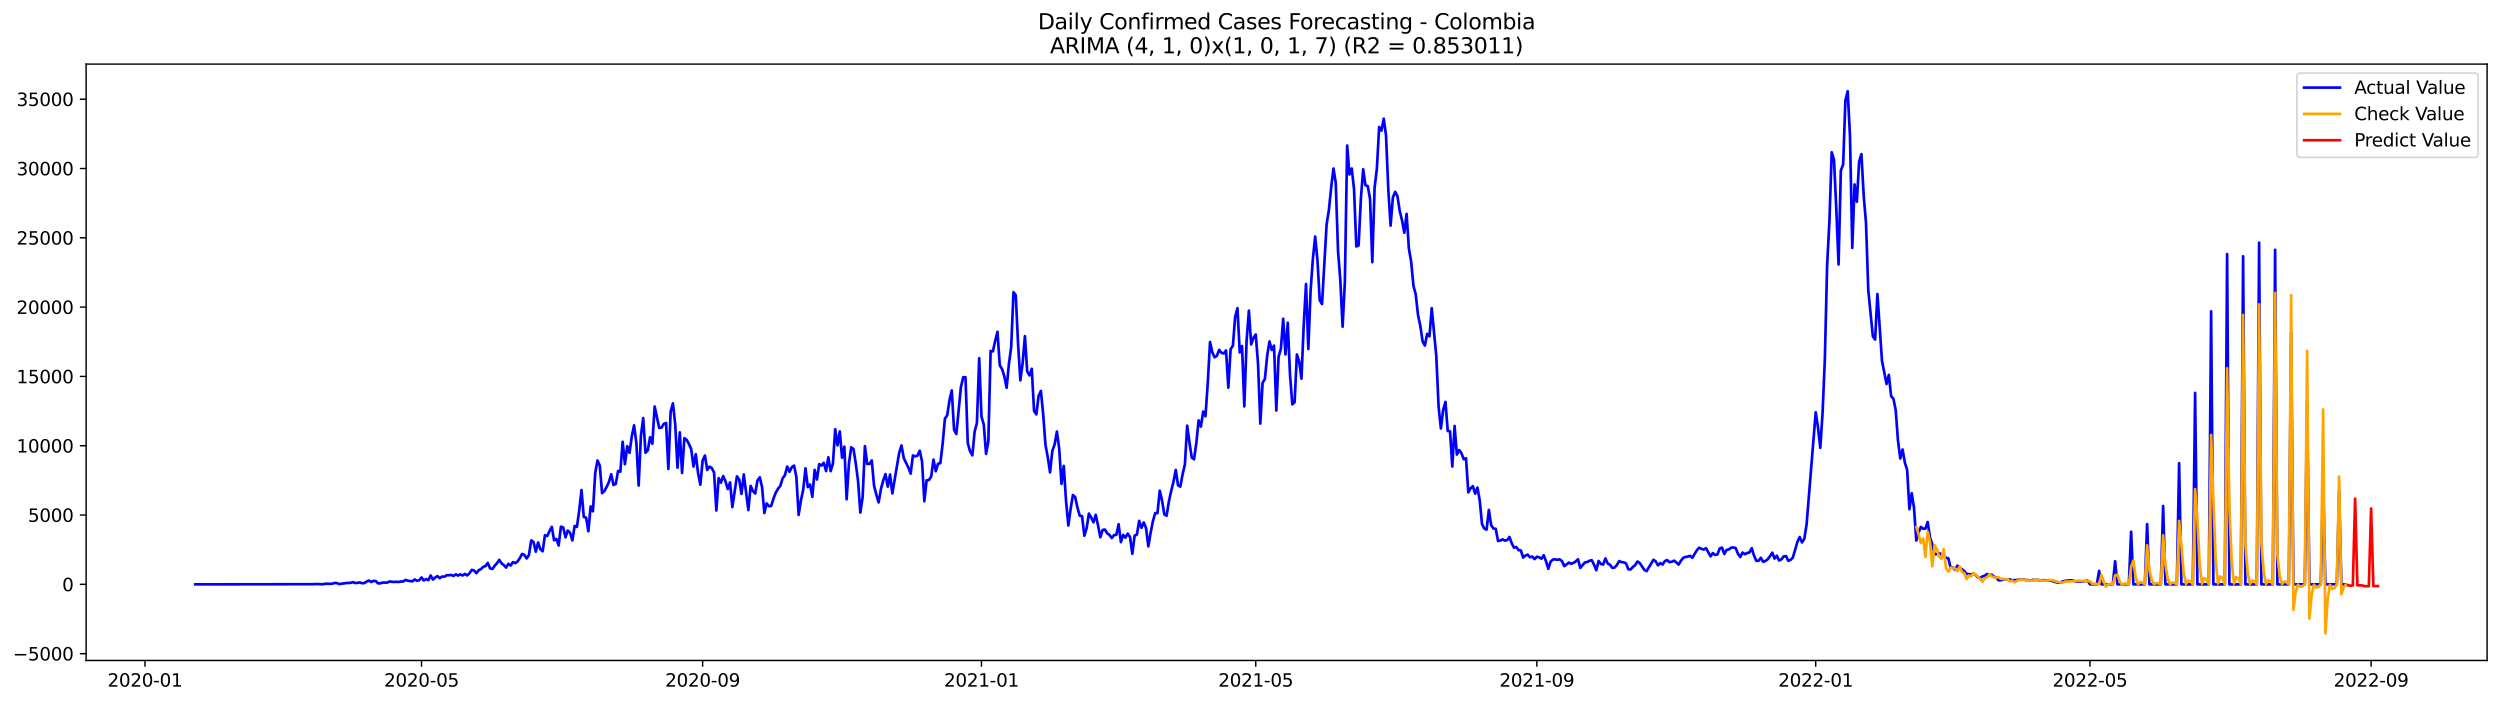 <?xml version="1.0" encoding="utf-8" standalone="no"?>
<!DOCTYPE svg PUBLIC "-//W3C//DTD SVG 1.1//EN"
  "http://www.w3.org/Graphics/SVG/1.1/DTD/svg11.dtd">
<svg xmlns:xlink="http://www.w3.org/1999/xlink" width="1394.43pt" height="392.274pt" viewBox="0 0 1394.43 392.274" xmlns="http://www.w3.org/2000/svg" version="1.1">
 <defs>
  <style type="text/css">*{stroke-linejoin: round; stroke-linecap: butt}</style>
 </defs>
 <g id="figure_1">
  <g id="patch_1">
   <path d="M 0 392.274 
L 1394.43 392.274 
L 1394.43 0 
L 0 0 
z
" style="fill: #ffffff"/>
  </g>
  <g id="axes_1">
   <g id="patch_2">
    <path d="M 48.03 368.396 
L 1387.23 368.396 
L 1387.23 35.755 
L 48.03 35.755 
z
" style="fill: #ffffff"/>
   </g>
   <g id="matplotlib.axis_1">
    <g id="xtick_1">
     <g id="line2d_1">
      <defs>
       <path id="mbd529cea12" d="M 0 0 
L 0 3.5 
" style="stroke: #000000; stroke-width: 0.8"/>
      </defs>
      <g>
       <use xlink:href="#mbd529cea12" x="80.856" y="368.396" style="stroke: #000000; stroke-width: 0.8"/>
      </g>
     </g>
     <g id="text_1">
      <!-- 2020-01 -->
      <g transform="translate(59.965 382.994)scale(0.1 -0.1)">
       <defs>
        <path id="DejaVuSans-32" d="M 1228 531 
L 3431 531 
L 3431 0 
L 469 0 
L 469 531 
Q 828 903 1448 1529 
Q 2069 2156 2228 2338 
Q 2531 2678 2651 2914 
Q 2772 3150 2772 3378 
Q 2772 3750 2511 3984 
Q 2250 4219 1831 4219 
Q 1534 4219 1204 4116 
Q 875 4013 500 3803 
L 500 4441 
Q 881 4594 1212 4672 
Q 1544 4750 1819 4750 
Q 2544 4750 2975 4387 
Q 3406 4025 3406 3419 
Q 3406 3131 3298 2873 
Q 3191 2616 2906 2266 
Q 2828 2175 2409 1742 
Q 1991 1309 1228 531 
z
" transform="scale(0.016)"/>
        <path id="DejaVuSans-30" d="M 2034 4250 
Q 1547 4250 1301 3770 
Q 1056 3291 1056 2328 
Q 1056 1369 1301 889 
Q 1547 409 2034 409 
Q 2525 409 2770 889 
Q 3016 1369 3016 2328 
Q 3016 3291 2770 3770 
Q 2525 4250 2034 4250 
z
M 2034 4750 
Q 2819 4750 3233 4129 
Q 3647 3509 3647 2328 
Q 3647 1150 3233 529 
Q 2819 -91 2034 -91 
Q 1250 -91 836 529 
Q 422 1150 422 2328 
Q 422 3509 836 4129 
Q 1250 4750 2034 4750 
z
" transform="scale(0.016)"/>
        <path id="DejaVuSans-2d" d="M 313 2009 
L 1997 2009 
L 1997 1497 
L 313 1497 
L 313 2009 
z
" transform="scale(0.016)"/>
        <path id="DejaVuSans-31" d="M 794 531 
L 1825 531 
L 1825 4091 
L 703 3866 
L 703 4441 
L 1819 4666 
L 2450 4666 
L 2450 531 
L 3481 531 
L 3481 0 
L 794 0 
L 794 531 
z
" transform="scale(0.016)"/>
       </defs>
       <use xlink:href="#DejaVuSans-32"/>
       <use xlink:href="#DejaVuSans-30" x="63.623"/>
       <use xlink:href="#DejaVuSans-32" x="127.246"/>
       <use xlink:href="#DejaVuSans-30" x="190.869"/>
       <use xlink:href="#DejaVuSans-2d" x="254.492"/>
       <use xlink:href="#DejaVuSans-30" x="290.576"/>
       <use xlink:href="#DejaVuSans-31" x="354.199"/>
      </g>
     </g>
    </g>
    <g id="xtick_2">
     <g id="line2d_2">
      <g>
       <use xlink:href="#mbd529cea12" x="235.11" y="368.396" style="stroke: #000000; stroke-width: 0.8"/>
      </g>
     </g>
     <g id="text_2">
      <!-- 2020-05 -->
      <g transform="translate(214.218 382.994)scale(0.1 -0.1)">
       <defs>
        <path id="DejaVuSans-35" d="M 691 4666 
L 3169 4666 
L 3169 4134 
L 1269 4134 
L 1269 2991 
Q 1406 3038 1543 3061 
Q 1681 3084 1819 3084 
Q 2600 3084 3056 2656 
Q 3513 2228 3513 1497 
Q 3513 744 3044 326 
Q 2575 -91 1722 -91 
Q 1428 -91 1123 -41 
Q 819 9 494 109 
L 494 744 
Q 775 591 1075 516 
Q 1375 441 1709 441 
Q 2250 441 2565 725 
Q 2881 1009 2881 1497 
Q 2881 1984 2565 2268 
Q 2250 2553 1709 2553 
Q 1456 2553 1204 2497 
Q 953 2441 691 2322 
L 691 4666 
z
" transform="scale(0.016)"/>
       </defs>
       <use xlink:href="#DejaVuSans-32"/>
       <use xlink:href="#DejaVuSans-30" x="63.623"/>
       <use xlink:href="#DejaVuSans-32" x="127.246"/>
       <use xlink:href="#DejaVuSans-30" x="190.869"/>
       <use xlink:href="#DejaVuSans-2d" x="254.492"/>
       <use xlink:href="#DejaVuSans-30" x="290.576"/>
       <use xlink:href="#DejaVuSans-35" x="354.199"/>
      </g>
     </g>
    </g>
    <g id="xtick_3">
     <g id="line2d_3">
      <g>
       <use xlink:href="#mbd529cea12" x="391.913" y="368.396" style="stroke: #000000; stroke-width: 0.8"/>
      </g>
     </g>
     <g id="text_3">
      <!-- 2020-09 -->
      <g transform="translate(371.021 382.994)scale(0.1 -0.1)">
       <defs>
        <path id="DejaVuSans-39" d="M 703 97 
L 703 672 
Q 941 559 1184 500 
Q 1428 441 1663 441 
Q 2288 441 2617 861 
Q 2947 1281 2994 2138 
Q 2813 1869 2534 1725 
Q 2256 1581 1919 1581 
Q 1219 1581 811 2004 
Q 403 2428 403 3163 
Q 403 3881 828 4315 
Q 1253 4750 1959 4750 
Q 2769 4750 3195 4129 
Q 3622 3509 3622 2328 
Q 3622 1225 3098 567 
Q 2575 -91 1691 -91 
Q 1453 -91 1209 -44 
Q 966 3 703 97 
z
M 1959 2075 
Q 2384 2075 2632 2365 
Q 2881 2656 2881 3163 
Q 2881 3666 2632 3958 
Q 2384 4250 1959 4250 
Q 1534 4250 1286 3958 
Q 1038 3666 1038 3163 
Q 1038 2656 1286 2365 
Q 1534 2075 1959 2075 
z
" transform="scale(0.016)"/>
       </defs>
       <use xlink:href="#DejaVuSans-32"/>
       <use xlink:href="#DejaVuSans-30" x="63.623"/>
       <use xlink:href="#DejaVuSans-32" x="127.246"/>
       <use xlink:href="#DejaVuSans-30" x="190.869"/>
       <use xlink:href="#DejaVuSans-2d" x="254.492"/>
       <use xlink:href="#DejaVuSans-30" x="290.576"/>
       <use xlink:href="#DejaVuSans-39" x="354.199"/>
      </g>
     </g>
    </g>
    <g id="xtick_4">
     <g id="line2d_4">
      <g>
       <use xlink:href="#mbd529cea12" x="547.441" y="368.396" style="stroke: #000000; stroke-width: 0.8"/>
      </g>
     </g>
     <g id="text_4">
      <!-- 2021-01 -->
      <g transform="translate(526.55 382.994)scale(0.1 -0.1)">
       <use xlink:href="#DejaVuSans-32"/>
       <use xlink:href="#DejaVuSans-30" x="63.623"/>
       <use xlink:href="#DejaVuSans-32" x="127.246"/>
       <use xlink:href="#DejaVuSans-31" x="190.869"/>
       <use xlink:href="#DejaVuSans-2d" x="254.492"/>
       <use xlink:href="#DejaVuSans-30" x="290.576"/>
       <use xlink:href="#DejaVuSans-31" x="354.199"/>
      </g>
     </g>
    </g>
    <g id="xtick_5">
     <g id="line2d_5">
      <g>
       <use xlink:href="#mbd529cea12" x="700.42" y="368.396" style="stroke: #000000; stroke-width: 0.8"/>
      </g>
     </g>
     <g id="text_5">
      <!-- 2021-05 -->
      <g transform="translate(679.528 382.994)scale(0.1 -0.1)">
       <use xlink:href="#DejaVuSans-32"/>
       <use xlink:href="#DejaVuSans-30" x="63.623"/>
       <use xlink:href="#DejaVuSans-32" x="127.246"/>
       <use xlink:href="#DejaVuSans-31" x="190.869"/>
       <use xlink:href="#DejaVuSans-2d" x="254.492"/>
       <use xlink:href="#DejaVuSans-30" x="290.576"/>
       <use xlink:href="#DejaVuSans-35" x="354.199"/>
      </g>
     </g>
    </g>
    <g id="xtick_6">
     <g id="line2d_6">
      <g>
       <use xlink:href="#mbd529cea12" x="857.223" y="368.396" style="stroke: #000000; stroke-width: 0.8"/>
      </g>
     </g>
     <g id="text_6">
      <!-- 2021-09 -->
      <g transform="translate(836.331 382.994)scale(0.1 -0.1)">
       <use xlink:href="#DejaVuSans-32"/>
       <use xlink:href="#DejaVuSans-30" x="63.623"/>
       <use xlink:href="#DejaVuSans-32" x="127.246"/>
       <use xlink:href="#DejaVuSans-31" x="190.869"/>
       <use xlink:href="#DejaVuSans-2d" x="254.492"/>
       <use xlink:href="#DejaVuSans-30" x="290.576"/>
       <use xlink:href="#DejaVuSans-39" x="354.199"/>
      </g>
     </g>
    </g>
    <g id="xtick_7">
     <g id="line2d_7">
      <g>
       <use xlink:href="#mbd529cea12" x="1012.751" y="368.396" style="stroke: #000000; stroke-width: 0.8"/>
      </g>
     </g>
     <g id="text_7">
      <!-- 2022-01 -->
      <g transform="translate(991.859 382.994)scale(0.1 -0.1)">
       <use xlink:href="#DejaVuSans-32"/>
       <use xlink:href="#DejaVuSans-30" x="63.623"/>
       <use xlink:href="#DejaVuSans-32" x="127.246"/>
       <use xlink:href="#DejaVuSans-32" x="190.869"/>
       <use xlink:href="#DejaVuSans-2d" x="254.492"/>
       <use xlink:href="#DejaVuSans-30" x="290.576"/>
       <use xlink:href="#DejaVuSans-31" x="354.199"/>
      </g>
     </g>
    </g>
    <g id="xtick_8">
     <g id="line2d_8">
      <g>
       <use xlink:href="#mbd529cea12" x="1165.729" y="368.396" style="stroke: #000000; stroke-width: 0.8"/>
      </g>
     </g>
     <g id="text_8">
      <!-- 2022-05 -->
      <g transform="translate(1144.838 382.994)scale(0.1 -0.1)">
       <use xlink:href="#DejaVuSans-32"/>
       <use xlink:href="#DejaVuSans-30" x="63.623"/>
       <use xlink:href="#DejaVuSans-32" x="127.246"/>
       <use xlink:href="#DejaVuSans-32" x="190.869"/>
       <use xlink:href="#DejaVuSans-2d" x="254.492"/>
       <use xlink:href="#DejaVuSans-30" x="290.576"/>
       <use xlink:href="#DejaVuSans-35" x="354.199"/>
      </g>
     </g>
    </g>
    <g id="xtick_9">
     <g id="line2d_9">
      <g>
       <use xlink:href="#mbd529cea12" x="1322.532" y="368.396" style="stroke: #000000; stroke-width: 0.8"/>
      </g>
     </g>
     <g id="text_9">
      <!-- 2022-09 -->
      <g transform="translate(1301.641 382.994)scale(0.1 -0.1)">
       <use xlink:href="#DejaVuSans-32"/>
       <use xlink:href="#DejaVuSans-30" x="63.623"/>
       <use xlink:href="#DejaVuSans-32" x="127.246"/>
       <use xlink:href="#DejaVuSans-32" x="190.869"/>
       <use xlink:href="#DejaVuSans-2d" x="254.492"/>
       <use xlink:href="#DejaVuSans-30" x="290.576"/>
       <use xlink:href="#DejaVuSans-39" x="354.199"/>
      </g>
     </g>
    </g>
   </g>
   <g id="matplotlib.axis_2">
    <g id="ytick_1">
     <g id="line2d_10">
      <defs>
       <path id="mf940439aab" d="M 0 0 
L -3.5 0 
" style="stroke: #000000; stroke-width: 0.8"/>
      </defs>
      <g>
       <use xlink:href="#mf940439aab" x="48.03" y="364.595" style="stroke: #000000; stroke-width: 0.8"/>
      </g>
     </g>
     <g id="text_10">
      <!-- −5000 -->
      <g transform="translate(7.2 368.394)scale(0.1 -0.1)">
       <defs>
        <path id="DejaVuSans-2212" d="M 678 2272 
L 4684 2272 
L 4684 1741 
L 678 1741 
L 678 2272 
z
" transform="scale(0.016)"/>
       </defs>
       <use xlink:href="#DejaVuSans-2212"/>
       <use xlink:href="#DejaVuSans-35" x="83.789"/>
       <use xlink:href="#DejaVuSans-30" x="147.412"/>
       <use xlink:href="#DejaVuSans-30" x="211.035"/>
       <use xlink:href="#DejaVuSans-30" x="274.658"/>
      </g>
     </g>
    </g>
    <g id="ytick_2">
     <g id="line2d_11">
      <g>
       <use xlink:href="#mf940439aab" x="48.03" y="325.935" style="stroke: #000000; stroke-width: 0.8"/>
      </g>
     </g>
     <g id="text_11">
      <!-- 0 -->
      <g transform="translate(34.667 329.735)scale(0.1 -0.1)">
       <use xlink:href="#DejaVuSans-30"/>
      </g>
     </g>
    </g>
    <g id="ytick_3">
     <g id="line2d_12">
      <g>
       <use xlink:href="#mf940439aab" x="48.03" y="287.276" style="stroke: #000000; stroke-width: 0.8"/>
      </g>
     </g>
     <g id="text_12">
      <!-- 5000 -->
      <g transform="translate(15.58 291.075)scale(0.1 -0.1)">
       <use xlink:href="#DejaVuSans-35"/>
       <use xlink:href="#DejaVuSans-30" x="63.623"/>
       <use xlink:href="#DejaVuSans-30" x="127.246"/>
       <use xlink:href="#DejaVuSans-30" x="190.869"/>
      </g>
     </g>
    </g>
    <g id="ytick_4">
     <g id="line2d_13">
      <g>
       <use xlink:href="#mf940439aab" x="48.03" y="248.617" style="stroke: #000000; stroke-width: 0.8"/>
      </g>
     </g>
     <g id="text_13">
      <!-- 10000 -->
      <g transform="translate(9.217 252.416)scale(0.1 -0.1)">
       <use xlink:href="#DejaVuSans-31"/>
       <use xlink:href="#DejaVuSans-30" x="63.623"/>
       <use xlink:href="#DejaVuSans-30" x="127.246"/>
       <use xlink:href="#DejaVuSans-30" x="190.869"/>
       <use xlink:href="#DejaVuSans-30" x="254.492"/>
      </g>
     </g>
    </g>
    <g id="ytick_5">
     <g id="line2d_14">
      <g>
       <use xlink:href="#mf940439aab" x="48.03" y="209.958" style="stroke: #000000; stroke-width: 0.8"/>
      </g>
     </g>
     <g id="text_14">
      <!-- 15000 -->
      <g transform="translate(9.217 213.757)scale(0.1 -0.1)">
       <use xlink:href="#DejaVuSans-31"/>
       <use xlink:href="#DejaVuSans-35" x="63.623"/>
       <use xlink:href="#DejaVuSans-30" x="127.246"/>
       <use xlink:href="#DejaVuSans-30" x="190.869"/>
       <use xlink:href="#DejaVuSans-30" x="254.492"/>
      </g>
     </g>
    </g>
    <g id="ytick_6">
     <g id="line2d_15">
      <g>
       <use xlink:href="#mf940439aab" x="48.03" y="171.299" style="stroke: #000000; stroke-width: 0.8"/>
      </g>
     </g>
     <g id="text_15">
      <!-- 20000 -->
      <g transform="translate(9.217 175.098)scale(0.1 -0.1)">
       <use xlink:href="#DejaVuSans-32"/>
       <use xlink:href="#DejaVuSans-30" x="63.623"/>
       <use xlink:href="#DejaVuSans-30" x="127.246"/>
       <use xlink:href="#DejaVuSans-30" x="190.869"/>
       <use xlink:href="#DejaVuSans-30" x="254.492"/>
      </g>
     </g>
    </g>
    <g id="ytick_7">
     <g id="line2d_16">
      <g>
       <use xlink:href="#mf940439aab" x="48.03" y="132.64" style="stroke: #000000; stroke-width: 0.8"/>
      </g>
     </g>
     <g id="text_16">
      <!-- 25000 -->
      <g transform="translate(9.217 136.439)scale(0.1 -0.1)">
       <use xlink:href="#DejaVuSans-32"/>
       <use xlink:href="#DejaVuSans-35" x="63.623"/>
       <use xlink:href="#DejaVuSans-30" x="127.246"/>
       <use xlink:href="#DejaVuSans-30" x="190.869"/>
       <use xlink:href="#DejaVuSans-30" x="254.492"/>
      </g>
     </g>
    </g>
    <g id="ytick_8">
     <g id="line2d_17">
      <g>
       <use xlink:href="#mf940439aab" x="48.03" y="93.98" style="stroke: #000000; stroke-width: 0.8"/>
      </g>
     </g>
     <g id="text_17">
      <!-- 30000 -->
      <g transform="translate(9.217 97.78)scale(0.1 -0.1)">
       <defs>
        <path id="DejaVuSans-33" d="M 2597 2516 
Q 3050 2419 3304 2112 
Q 3559 1806 3559 1356 
Q 3559 666 3084 287 
Q 2609 -91 1734 -91 
Q 1441 -91 1130 -33 
Q 819 25 488 141 
L 488 750 
Q 750 597 1062 519 
Q 1375 441 1716 441 
Q 2309 441 2620 675 
Q 2931 909 2931 1356 
Q 2931 1769 2642 2001 
Q 2353 2234 1838 2234 
L 1294 2234 
L 1294 2753 
L 1863 2753 
Q 2328 2753 2575 2939 
Q 2822 3125 2822 3475 
Q 2822 3834 2567 4026 
Q 2313 4219 1838 4219 
Q 1578 4219 1281 4162 
Q 984 4106 628 3988 
L 628 4550 
Q 988 4650 1302 4700 
Q 1616 4750 1894 4750 
Q 2613 4750 3031 4423 
Q 3450 4097 3450 3541 
Q 3450 3153 3228 2886 
Q 3006 2619 2597 2516 
z
" transform="scale(0.016)"/>
       </defs>
       <use xlink:href="#DejaVuSans-33"/>
       <use xlink:href="#DejaVuSans-30" x="63.623"/>
       <use xlink:href="#DejaVuSans-30" x="127.246"/>
       <use xlink:href="#DejaVuSans-30" x="190.869"/>
       <use xlink:href="#DejaVuSans-30" x="254.492"/>
      </g>
     </g>
    </g>
    <g id="ytick_9">
     <g id="line2d_18">
      <g>
       <use xlink:href="#mf940439aab" x="48.03" y="55.321" style="stroke: #000000; stroke-width: 0.8"/>
      </g>
     </g>
     <g id="text_18">
      <!-- 35000 -->
      <g transform="translate(9.217 59.121)scale(0.1 -0.1)">
       <use xlink:href="#DejaVuSans-33"/>
       <use xlink:href="#DejaVuSans-35" x="63.623"/>
       <use xlink:href="#DejaVuSans-30" x="127.246"/>
       <use xlink:href="#DejaVuSans-30" x="190.869"/>
       <use xlink:href="#DejaVuSans-30" x="254.492"/>
      </g>
     </g>
    </g>
   </g>
   <g id="line2d_19">
    <path d="M 108.902 325.935 
L 175.193 325.843 
L 176.468 325.758 
L 180.292 325.889 
L 181.567 325.549 
L 184.117 325.665 
L 185.392 325.58 
L 186.667 325.155 
L 187.941 325.224 
L 189.216 325.773 
L 193.041 325.209 
L 195.59 325.1 
L 196.865 324.706 
L 198.14 325.193 
L 199.415 325.116 
L 200.69 324.861 
L 201.964 325.325 
L 203.239 325.209 
L 204.514 324.381 
L 205.789 323.817 
L 207.064 324.629 
L 208.338 324.002 
L 209.613 324.111 
L 210.888 325.417 
L 212.163 325.348 
L 213.438 324.953 
L 215.987 324.946 
L 217.262 324.343 
L 219.812 324.613 
L 221.087 324.505 
L 222.362 324.606 
L 223.636 324.335 
L 224.911 324.35 
L 226.186 323.461 
L 227.461 323.917 
L 230.01 324.25 
L 231.285 323.214 
L 232.56 323.941 
L 233.835 323.616 
L 235.11 322.077 
L 236.385 323.778 
L 237.659 322.974 
L 238.934 323.577 
L 240.209 320.987 
L 241.484 323.26 
L 242.759 322.093 
L 244.033 321.335 
L 245.308 322.503 
L 246.583 321.544 
L 247.858 321.683 
L 249.133 320.84 
L 250.408 320.848 
L 251.682 320.678 
L 252.957 321.25 
L 254.232 320.345 
L 255.507 321.026 
L 256.782 320.361 
L 258.057 320.987 
L 259.331 320.121 
L 260.606 320.964 
L 261.881 319.742 
L 263.156 317.848 
L 264.431 318.219 
L 265.705 319.704 
L 266.98 318.034 
L 268.255 317.423 
L 269.53 316.178 
L 270.805 315.714 
L 272.08 313.967 
L 273.354 317.067 
L 274.629 317.353 
L 275.904 315.575 
L 277.179 314.175 
L 278.454 312.281 
L 279.728 314.222 
L 281.003 315.173 
L 282.278 316.588 
L 283.553 314.469 
L 284.828 315.428 
L 286.103 313.534 
L 287.377 314.106 
L 288.652 313.209 
L 289.927 311.338 
L 291.202 308.98 
L 292.477 309.513 
L 293.752 311.492 
L 295.026 309.583 
L 296.301 301.418 
L 297.576 302.284 
L 298.851 307.712 
L 300.126 302.593 
L 301.4 306.366 
L 302.675 307.464 
L 303.95 298.557 
L 305.225 298.982 
L 306.5 296.222 
L 307.775 293.856 
L 309.049 301.364 
L 310.324 300.621 
L 311.599 304.263 
L 312.874 293.748 
L 314.149 294.227 
L 315.423 299.686 
L 316.698 295.905 
L 317.973 297.165 
L 319.248 301.418 
L 320.523 293.361 
L 321.798 293.895 
L 323.072 284.686 
L 324.347 273.336 
L 325.622 288.39 
L 326.897 288.722 
L 328.172 296.307 
L 329.447 282.475 
L 330.721 285.181 
L 331.996 263.795 
L 333.271 256.859 
L 334.546 259.751 
L 335.821 275.075 
L 337.095 273.923 
L 338.37 271.557 
L 339.645 268.797 
L 340.92 264.506 
L 342.195 270.514 
L 343.47 269.849 
L 344.744 262.681 
L 346.019 263.114 
L 347.294 246.421 
L 348.569 258.9 
L 349.844 248.888 
L 351.119 252.576 
L 352.393 243.414 
L 353.668 237.251 
L 354.943 247.078 
L 356.218 270.815 
L 357.493 242.934 
L 358.767 233.184 
L 360.042 252.529 
L 361.317 251.2 
L 362.592 243.893 
L 363.867 247.519 
L 365.142 226.736 
L 367.691 238.674 
L 368.966 238.519 
L 370.241 236.416 
L 371.516 235.914 
L 372.79 261.545 
L 374.065 229.581 
L 375.34 224.989 
L 376.615 236.702 
L 377.89 260.841 
L 379.165 241.156 
L 380.439 263.802 
L 381.714 244.372 
L 382.989 245.331 
L 384.264 247.612 
L 385.539 250.535 
L 386.814 260.238 
L 388.088 253.318 
L 389.363 263.926 
L 390.638 270.344 
L 391.913 256.875 
L 393.188 254.068 
L 394.462 262.125 
L 395.737 260.3 
L 397.012 261.042 
L 398.287 263.578 
L 399.562 284.748 
L 400.837 266.671 
L 402.111 269.199 
L 403.386 265.527 
L 404.661 268.534 
L 405.936 272.771 
L 407.211 269.068 
L 408.485 282.846 
L 411.035 265.728 
L 412.31 267.421 
L 413.585 275.478 
L 414.86 264.645 
L 417.409 284.501 
L 418.684 271.024 
L 419.959 273.892 
L 421.234 275.253 
L 422.509 267.993 
L 423.783 266.238 
L 425.058 271.673 
L 426.333 286.14 
L 427.608 280.789 
L 428.883 282.351 
L 430.157 282.173 
L 431.432 278.052 
L 432.707 274.789 
L 433.982 272.547 
L 435.257 270.993 
L 436.532 266.787 
L 437.806 265.04 
L 439.081 260.254 
L 440.356 263.145 
L 441.631 260.625 
L 442.906 259.681 
L 444.18 265.875 
L 445.455 287.168 
L 446.73 279.073 
L 448.005 273.181 
L 449.28 261.205 
L 450.555 271.681 
L 451.829 270.259 
L 453.104 277.14 
L 454.379 262.101 
L 455.654 267.475 
L 456.929 258.877 
L 458.204 259.681 
L 459.478 258.135 
L 460.753 262.735 
L 462.028 255.058 
L 463.303 262.797 
L 464.578 258.537 
L 465.852 239.439 
L 467.127 248.393 
L 468.402 240.63 
L 469.677 255.29 
L 470.952 249.12 
L 472.227 278.493 
L 473.501 258.715 
L 474.776 249.46 
L 476.051 250.504 
L 477.326 258.56 
L 478.601 268.411 
L 479.875 285.908 
L 481.15 277.287 
L 482.425 248.849 
L 483.7 258.777 
L 484.975 258.784 
L 486.25 256.836 
L 487.524 270.947 
L 488.799 275.903 
L 490.074 280.233 
L 491.349 272.779 
L 492.624 268.047 
L 493.899 264.436 
L 495.173 271.434 
L 496.448 264.668 
L 497.723 275.199 
L 501.547 252.514 
L 502.822 248.439 
L 504.097 255.553 
L 506.647 260.756 
L 507.922 264.189 
L 509.196 254.053 
L 510.471 254.547 
L 511.746 254.145 
L 513.021 251.385 
L 514.296 257.478 
L 515.57 279.568 
L 516.845 267.869 
L 518.12 267.769 
L 519.395 265.797 
L 520.67 256.364 
L 521.945 262.82 
L 523.219 258.653 
L 524.494 258.344 
L 525.769 247.612 
L 527.044 233.517 
L 528.319 231.638 
L 529.594 223.28 
L 530.868 217.767 
L 532.143 239.648 
L 533.418 242.084 
L 535.968 215.888 
L 537.242 210.422 
L 538.517 210.414 
L 539.792 247.102 
L 541.067 251.756 
L 542.342 253.952 
L 543.617 240.769 
L 544.891 235.945 
L 546.166 199.798 
L 547.441 232.342 
L 548.716 236.803 
L 549.991 253.163 
L 551.265 246.213 
L 552.54 195.77 
L 553.815 196.002 
L 555.09 190.041 
L 556.365 185.054 
L 557.64 203.811 
L 558.914 205.806 
L 560.189 209.935 
L 561.464 216.306 
L 562.739 203.015 
L 564.014 193.559 
L 565.289 162.964 
L 566.563 164.688 
L 567.838 191.564 
L 569.113 212.131 
L 570.388 202.698 
L 571.663 187.474 
L 572.937 207.128 
L 574.212 209.394 
L 575.487 205.698 
L 576.762 229.164 
L 578.037 231.135 
L 579.312 220.736 
L 580.586 218.053 
L 581.861 231.066 
L 583.136 248.169 
L 584.411 255.011 
L 585.686 263.478 
L 586.96 251.54 
L 588.235 247.914 
L 589.51 240.692 
L 590.785 250.241 
L 592.06 269.895 
L 593.335 259.851 
L 594.609 279.475 
L 595.884 293.106 
L 597.159 283.859 
L 598.434 276.119 
L 599.709 277.271 
L 600.984 283.194 
L 602.258 287.686 
L 603.533 287.872 
L 604.808 298.797 
L 606.083 294.629 
L 607.358 286.48 
L 608.632 288.637 
L 609.907 291.328 
L 611.182 287.145 
L 612.457 293.122 
L 613.732 299.639 
L 615.007 295.58 
L 616.281 295.372 
L 617.556 297.459 
L 618.831 298.356 
L 620.106 300.088 
L 621.381 298.449 
L 622.655 298.333 
L 623.93 292.387 
L 625.205 302.377 
L 626.48 298.371 
L 627.755 299.871 
L 629.03 297.614 
L 630.304 299.562 
L 631.579 308.887 
L 632.854 298.789 
L 634.129 298.194 
L 635.404 290.531 
L 636.679 294.405 
L 637.953 291.413 
L 639.228 294.529 
L 640.503 304.75 
L 641.778 297.204 
L 643.053 290.725 
L 644.327 286.202 
L 645.602 286.248 
L 646.877 273.661 
L 648.152 279.212 
L 649.427 286.905 
L 650.702 287.694 
L 651.976 279.653 
L 653.251 273.885 
L 654.526 268.759 
L 655.801 262.117 
L 657.076 270.738 
L 658.35 271.434 
L 659.625 264.452 
L 660.9 259.086 
L 662.175 237.414 
L 663.45 246.901 
L 664.725 255.197 
L 665.999 256.179 
L 667.274 247.148 
L 668.549 234.491 
L 669.824 237.939 
L 671.099 229.566 
L 672.374 232.187 
L 673.648 213.754 
L 674.923 190.76 
L 676.198 196.512 
L 677.473 199.311 
L 678.748 198.461 
L 680.022 195.128 
L 681.297 196.791 
L 682.572 197.17 
L 683.847 195.492 
L 685.122 216.228 
L 686.397 194.765 
L 687.671 192.855 
L 688.946 176.665 
L 690.221 171.879 
L 691.496 196.582 
L 692.771 193.025 
L 694.045 226.666 
L 695.32 190.025 
L 696.595 173.27 
L 697.87 192.113 
L 699.145 188.386 
L 700.42 186.592 
L 701.694 202.93 
L 702.969 236.254 
L 704.244 213.43 
L 705.519 211.458 
L 706.794 198.438 
L 708.069 190.435 
L 709.343 195.19 
L 710.618 192.778 
L 711.893 228.955 
L 713.168 198.94 
L 714.443 194.548 
L 715.717 177.794 
L 716.992 197.734 
L 718.267 180.013 
L 719.542 209.239 
L 720.817 225.545 
L 722.092 224.362 
L 723.366 197.749 
L 724.641 201.561 
L 725.916 211.211 
L 727.191 181.064 
L 728.466 158.394 
L 729.74 194.672 
L 731.015 162.167 
L 732.29 144.338 
L 733.565 131.928 
L 734.84 145.212 
L 736.115 167.479 
L 737.389 169.613 
L 739.939 125.171 
L 741.214 117.176 
L 742.489 104.619 
L 743.764 93.98 
L 745.038 101.937 
L 746.313 139.985 
L 747.588 156.229 
L 748.863 182.232 
L 750.138 156.771 
L 751.412 81.177 
L 752.687 97.305 
L 753.962 93.996 
L 755.237 105.431 
L 756.512 137.464 
L 757.787 136.877 
L 759.061 110.782 
L 760.336 94.406 
L 761.611 103.336 
L 762.886 103.769 
L 764.161 110.851 
L 765.435 146.255 
L 766.71 104.681 
L 767.985 94.019 
L 769.26 70.808 
L 770.535 72.849 
L 771.81 66.192 
L 773.084 75.61 
L 774.359 105.748 
L 775.634 125.836 
L 776.909 110.155 
L 778.184 107.009 
L 779.459 109.405 
L 780.733 117.733 
L 782.008 122.859 
L 783.283 129.81 
L 784.558 119.333 
L 785.833 138.601 
L 787.107 145.977 
L 788.382 159.423 
L 789.657 164.224 
L 790.932 175.76 
L 792.207 181.737 
L 793.482 190.381 
L 794.756 192.716 
L 796.031 186.221 
L 797.306 187.59 
L 798.581 171.879 
L 801.13 198.708 
L 802.405 226.744 
L 803.68 238.999 
L 804.955 228.7 
L 806.23 224.154 
L 807.505 240.39 
L 808.779 240.514 
L 810.054 260.192 
L 811.329 237.592 
L 812.604 253.535 
L 813.879 251.014 
L 815.154 252.777 
L 816.428 256.125 
L 817.703 255.622 
L 818.978 274.627 
L 820.253 272.362 
L 821.528 271.163 
L 822.802 275.369 
L 824.077 271.967 
L 825.352 279.15 
L 826.627 292.302 
L 827.902 294.83 
L 829.177 295.41 
L 830.451 284.431 
L 831.726 292.905 
L 833.001 294.799 
L 834.276 294.954 
L 835.551 301.719 
L 836.825 301.495 
L 838.1 300.83 
L 839.375 301.549 
L 840.65 301.248 
L 841.925 299.524 
L 843.2 303.011 
L 844.474 305.523 
L 845.749 305.075 
L 847.024 306.861 
L 848.299 307.008 
L 849.574 310.974 
L 850.849 309.869 
L 852.123 309.382 
L 853.398 310.827 
L 854.673 310.425 
L 855.948 311.848 
L 857.223 310.503 
L 858.497 310.866 
L 859.772 311.632 
L 861.047 309.706 
L 862.322 313.031 
L 863.597 317.245 
L 864.872 313.278 
L 866.146 312.119 
L 867.421 311.995 
L 868.696 312.235 
L 869.971 311.972 
L 871.246 313.016 
L 872.521 315.776 
L 875.07 313.796 
L 876.345 314.461 
L 877.62 313.997 
L 878.895 313.139 
L 880.169 311.918 
L 881.444 316.773 
L 883.994 313.711 
L 885.269 313.503 
L 886.544 312.776 
L 887.818 312.482 
L 889.093 314.941 
L 890.368 318.088 
L 891.643 312.9 
L 892.918 314.554 
L 894.192 314.887 
L 895.467 311.5 
L 896.742 314.361 
L 898.017 315.01 
L 899.292 316.742 
L 900.567 316.572 
L 901.841 315.165 
L 903.116 312.969 
L 904.391 313.51 
L 905.666 313.665 
L 906.941 314.199 
L 908.216 317.515 
L 909.49 317.624 
L 910.765 316.224 
L 912.04 315.211 
L 913.315 313.209 
L 914.59 313.997 
L 917.139 317.871 
L 918.414 318.575 
L 922.239 312.235 
L 923.513 313.101 
L 924.788 315.351 
L 926.063 314.059 
L 927.338 314.894 
L 928.613 312.946 
L 929.887 312.405 
L 931.162 313.534 
L 932.437 313.34 
L 933.712 312.714 
L 934.987 313.642 
L 936.262 314.918 
L 937.536 312.815 
L 938.811 311.183 
L 940.086 310.665 
L 941.361 310.48 
L 942.636 310 
L 943.911 311.114 
L 946.46 306.907 
L 947.735 305.492 
L 949.01 306.15 
L 950.285 306.505 
L 951.559 305.755 
L 954.109 310.309 
L 955.384 308.485 
L 956.659 309.536 
L 957.934 309.258 
L 959.208 305.91 
L 960.483 305.454 
L 961.758 308.972 
L 963.033 306.776 
L 964.308 306.451 
L 965.582 305.492 
L 966.857 305.369 
L 968.132 305.678 
L 969.407 308.956 
L 970.682 310.665 
L 971.957 308.183 
L 973.231 309.134 
L 974.506 308.446 
L 975.781 308.16 
L 977.056 305.763 
L 978.331 309.876 
L 979.606 312.807 
L 980.88 312.76 
L 982.155 311.129 
L 983.43 313.356 
L 984.705 312.892 
L 985.98 311.918 
L 987.254 310.271 
L 988.529 308.253 
L 989.804 311.562 
L 991.079 309.961 
L 992.354 312.637 
L 993.629 311.995 
L 994.903 310.348 
L 996.178 310.178 
L 997.453 312.799 
L 998.728 312.281 
L 1000.003 311.005 
L 1002.552 302.276 
L 1003.827 299.539 
L 1005.102 302.57 
L 1006.377 300.567 
L 1007.652 292.642 
L 1012.751 229.945 
L 1014.026 238.427 
L 1015.301 249.792 
L 1016.575 230.424 
L 1017.85 200.224 
L 1019.125 147.802 
L 1020.4 123.439 
L 1021.675 84.934 
L 1022.949 89.109 
L 1024.224 116.364 
L 1025.499 147.531 
L 1026.774 95.086 
L 1028.049 91.792 
L 1029.324 55.917 
L 1030.598 50.876 
L 1031.873 76.066 
L 1033.148 138.268 
L 1034.423 102.88 
L 1035.698 112.514 
L 1036.972 90.068 
L 1038.247 85.947 
L 1039.522 109.235 
L 1040.797 124.235 
L 1042.072 161.874 
L 1044.621 187.621 
L 1045.896 189.368 
L 1047.171 163.984 
L 1049.721 201.306 
L 1052.27 214.18 
L 1053.545 209.107 
L 1054.82 221.03 
L 1056.095 222.406 
L 1057.37 228.77 
L 1058.644 245.865 
L 1059.919 255.73 
L 1061.194 250.705 
L 1062.469 258.011 
L 1063.744 262.001 
L 1065.019 284.021 
L 1066.293 275.122 
L 1067.568 283.163 
L 1068.843 301.487 
L 1070.118 297.088 
L 1071.393 293.91 
L 1072.667 294.908 
L 1073.942 294.853 
L 1075.217 291.158 
L 1076.492 299.794 
L 1077.767 303.436 
L 1079.042 309.126 
L 1080.316 309.072 
L 1081.591 308.547 
L 1084.141 309.869 
L 1085.416 311.183 
L 1086.691 311.384 
L 1087.965 316.518 
L 1089.24 316.487 
L 1090.515 317.809 
L 1091.79 315.49 
L 1093.065 316.727 
L 1094.339 317.523 
L 1095.614 318.575 
L 1096.889 320.059 
L 1099.439 320.376 
L 1100.714 319.889 
L 1101.988 320.701 
L 1103.263 322.178 
L 1104.538 322.309 
L 1105.813 321.505 
L 1107.088 321.095 
L 1108.362 320.183 
L 1109.637 320.794 
L 1110.912 320.577 
L 1112.187 321.745 
L 1113.462 322.008 
L 1114.737 323.662 
L 1116.011 323.67 
L 1117.286 323.222 
L 1118.561 323.106 
L 1119.836 323.245 
L 1121.111 323.214 
L 1122.386 323.647 
L 1124.935 323.531 
L 1126.21 323.113 
L 1128.76 323.245 
L 1130.034 323.554 
L 1131.309 323.562 
L 1132.584 323.995 
L 1133.859 323.407 
L 1135.134 323.523 
L 1136.409 323.461 
L 1137.683 323.662 
L 1140.233 323.608 
L 1141.508 323.74 
L 1142.783 323.67 
L 1144.057 323.894 
L 1146.607 324.706 
L 1147.882 324.992 
L 1149.157 324.938 
L 1150.432 324.335 
L 1151.706 324.018 
L 1152.981 323.817 
L 1155.531 323.685 
L 1158.081 324.327 
L 1160.63 324.343 
L 1161.905 324.327 
L 1164.455 323.894 
L 1165.729 325.935 
L 1169.554 325.935 
L 1170.829 318.374 
L 1172.104 325.935 
L 1178.478 325.935 
L 1179.752 313.016 
L 1181.027 325.935 
L 1187.401 325.935 
L 1188.676 296.593 
L 1189.951 325.935 
L 1196.325 325.935 
L 1197.6 292.348 
L 1198.875 325.935 
L 1205.249 325.935 
L 1206.524 282.251 
L 1207.799 325.935 
L 1214.173 325.935 
L 1215.447 258.344 
L 1216.722 325.935 
L 1223.096 325.935 
L 1224.371 219.159 
L 1225.646 325.935 
L 1232.02 325.935 
L 1233.295 173.642 
L 1234.57 325.935 
L 1240.944 325.935 
L 1242.219 141.709 
L 1243.494 325.935 
L 1249.868 325.935 
L 1251.142 142.946 
L 1252.417 325.935 
L 1258.791 325.935 
L 1260.066 135.354 
L 1261.341 325.935 
L 1267.715 325.935 
L 1268.99 139.312 
L 1270.265 325.935 
L 1276.639 325.935 
L 1277.914 185.494 
L 1279.189 325.935 
L 1285.563 325.935 
L 1286.837 223.875 
L 1288.112 325.935 
L 1294.486 325.935 
L 1295.761 268.766 
L 1297.036 325.935 
L 1303.41 325.935 
L 1304.685 273.838 
L 1305.96 325.935 
L 1308.509 325.935 
L 1308.509 325.935 
" clip-path="url(#p0e8a9540d0)" style="fill: none; stroke: #0000ff; stroke-width: 1.5; stroke-linecap: square"/>
   </g>
   <g id="line2d_20">
    <path d="M 1068.843 294.026 
L 1070.118 297.886 
L 1071.393 302.854 
L 1072.667 300.306 
L 1073.942 310.675 
L 1075.217 296.584 
L 1076.492 302.169 
L 1077.767 315.881 
L 1079.042 304.12 
L 1080.316 306.349 
L 1081.591 310.499 
L 1082.866 311.724 
L 1084.141 306.297 
L 1085.416 316.786 
L 1086.691 318.823 
L 1087.965 316.615 
L 1089.24 316.741 
L 1090.515 317.112 
L 1091.79 318.556 
L 1093.065 315.975 
L 1094.339 319.094 
L 1095.614 319.665 
L 1096.889 323.018 
L 1098.164 320.996 
L 1099.439 321.478 
L 1100.714 319.613 
L 1101.988 320.569 
L 1104.538 323.022 
L 1105.813 324.426 
L 1107.088 322.538 
L 1108.362 321.971 
L 1109.637 320.374 
L 1110.912 321.447 
L 1112.187 322.133 
L 1113.462 322.119 
L 1114.737 321.974 
L 1116.011 322.901 
L 1117.286 322.842 
L 1118.561 323.232 
L 1119.836 323.117 
L 1121.111 324.287 
L 1122.386 323.838 
L 1123.66 324.805 
L 1126.21 323.285 
L 1127.485 323.217 
L 1130.034 323.468 
L 1131.309 323.864 
L 1133.859 323.895 
L 1135.134 323.21 
L 1136.409 323.473 
L 1137.683 323.541 
L 1138.958 323.854 
L 1140.233 323.783 
L 1141.508 324.006 
L 1142.783 323.438 
L 1145.332 323.779 
L 1146.607 324.284 
L 1149.157 324.819 
L 1150.432 325.042 
L 1151.706 324.413 
L 1152.981 324.31 
L 1154.256 324.339 
L 1159.355 323.888 
L 1161.905 324.077 
L 1163.18 324.23 
L 1164.455 324.152 
L 1165.729 324.241 
L 1167.004 325.616 
L 1168.279 325.774 
L 1169.554 325.677 
L 1170.829 325.806 
L 1172.104 320.661 
L 1173.378 324.202 
L 1174.653 327.24 
L 1175.928 325.922 
L 1177.203 325.711 
L 1178.478 326.075 
L 1179.752 320.943 
L 1181.027 320.575 
L 1182.302 324.296 
L 1183.577 326.189 
L 1184.852 325.538 
L 1186.127 325.578 
L 1187.401 325.967 
L 1188.676 316.175 
L 1189.951 312.68 
L 1191.226 321.959 
L 1192.501 325.876 
L 1193.776 324.706 
L 1195.05 324.97 
L 1196.325 325.943 
L 1197.6 304.125 
L 1198.875 317.963 
L 1200.15 323.547 
L 1201.424 325.874 
L 1202.699 325.187 
L 1203.974 325.351 
L 1205.249 325.937 
L 1206.524 298.573 
L 1207.799 314.886 
L 1209.073 322.627 
L 1210.348 325.832 
L 1211.623 324.892 
L 1212.898 325.124 
L 1214.173 325.936 
L 1215.447 290.573 
L 1216.722 304.117 
L 1217.997 319.404 
L 1219.272 325.725 
L 1220.547 323.872 
L 1221.822 324.332 
L 1223.096 325.936 
L 1224.371 272.792 
L 1225.646 289.626 
L 1226.921 315.066 
L 1228.196 325.584 
L 1229.471 322.501 
L 1230.745 323.267 
L 1232.02 325.935 
L 1233.295 242.596 
L 1234.57 279.254 
L 1235.845 311.961 
L 1237.119 325.483 
L 1238.394 321.52 
L 1239.669 322.505 
L 1240.944 325.935 
L 1242.219 205.37 
L 1243.494 282.838 
L 1244.768 313.034 
L 1246.043 325.518 
L 1247.318 321.859 
L 1248.593 322.768 
L 1249.868 325.935 
L 1251.142 175.64 
L 1252.417 303.802 
L 1253.692 319.31 
L 1254.967 325.721 
L 1256.242 323.842 
L 1257.517 324.309 
L 1258.791 325.935 
L 1260.066 169.768 
L 1261.341 302.637 
L 1262.616 318.961 
L 1263.891 325.71 
L 1265.166 323.732 
L 1266.44 324.223 
L 1267.715 325.935 
L 1268.99 163.371 
L 1270.265 309.648 
L 1271.54 321.06 
L 1272.814 325.778 
L 1274.089 324.395 
L 1275.364 324.739 
L 1276.639 325.935 
L 1277.914 164.575 
L 1279.189 340.098 
L 1280.463 330.175 
L 1281.738 326.073 
L 1283.013 327.275 
L 1284.288 326.976 
L 1285.563 325.935 
L 1286.837 195.713 
L 1288.112 345.001 
L 1289.387 331.643 
L 1290.662 326.12 
L 1291.937 327.739 
L 1293.212 327.336 
L 1294.486 325.935 
L 1295.761 228.382 
L 1297.036 353.276 
L 1298.311 334.12 
L 1299.586 326.2 
L 1300.861 328.521 
L 1302.135 327.945 
L 1303.41 325.935 
L 1304.685 265.746 
L 1305.96 331.414 
L 1307.235 327.576 
L 1308.509 325.989 
L 1308.509 325.989 
" clip-path="url(#p0e8a9540d0)" style="fill: none; stroke: #ffa500; stroke-width: 1.5; stroke-linecap: square"/>
   </g>
   <g id="line2d_21">
    <path d="M 1309.784 326.454 
L 1311.059 326.689 
L 1312.334 326.551 
L 1313.609 278.127 
L 1314.884 326.486 
L 1316.158 326.502 
L 1317.433 326.511 
L 1318.708 326.857 
L 1319.983 327.013 
L 1321.258 326.919 
L 1322.532 283.654 
L 1323.807 326.876 
L 1325.082 326.887 
L 1326.357 326.893 
" clip-path="url(#p0e8a9540d0)" style="fill: none; stroke: #ff0000; stroke-width: 1.5; stroke-linecap: square"/>
   </g>
   <g id="patch_3">
    <path d="M 48.03 368.396 
L 48.03 35.755 
" style="fill: none; stroke: #000000; stroke-width: 0.8; stroke-linejoin: miter; stroke-linecap: square"/>
   </g>
   <g id="patch_4">
    <path d="M 1387.23 368.396 
L 1387.23 35.755 
" style="fill: none; stroke: #000000; stroke-width: 0.8; stroke-linejoin: miter; stroke-linecap: square"/>
   </g>
   <g id="patch_5">
    <path d="M 48.03 368.396 
L 1387.23 368.396 
" style="fill: none; stroke: #000000; stroke-width: 0.8; stroke-linejoin: miter; stroke-linecap: square"/>
   </g>
   <g id="patch_6">
    <path d="M 48.03 35.755 
L 1387.23 35.755 
" style="fill: none; stroke: #000000; stroke-width: 0.8; stroke-linejoin: miter; stroke-linecap: square"/>
   </g>
   <g id="text_19">
    <!-- Daily Confirmed Cases Forecasting - Colombia -->
    <g transform="translate(578.933 16.318)scale(0.12 -0.12)">
     <defs>
      <path id="DejaVuSans-44" d="M 1259 4147 
L 1259 519 
L 2022 519 
Q 2988 519 3436 956 
Q 3884 1394 3884 2338 
Q 3884 3275 3436 3711 
Q 2988 4147 2022 4147 
L 1259 4147 
z
M 628 4666 
L 1925 4666 
Q 3281 4666 3915 4102 
Q 4550 3538 4550 2338 
Q 4550 1131 3912 565 
Q 3275 0 1925 0 
L 628 0 
L 628 4666 
z
" transform="scale(0.016)"/>
      <path id="DejaVuSans-61" d="M 2194 1759 
Q 1497 1759 1228 1600 
Q 959 1441 959 1056 
Q 959 750 1161 570 
Q 1363 391 1709 391 
Q 2188 391 2477 730 
Q 2766 1069 2766 1631 
L 2766 1759 
L 2194 1759 
z
M 3341 1997 
L 3341 0 
L 2766 0 
L 2766 531 
Q 2569 213 2275 61 
Q 1981 -91 1556 -91 
Q 1019 -91 701 211 
Q 384 513 384 1019 
Q 384 1609 779 1909 
Q 1175 2209 1959 2209 
L 2766 2209 
L 2766 2266 
Q 2766 2663 2505 2880 
Q 2244 3097 1772 3097 
Q 1472 3097 1187 3025 
Q 903 2953 641 2809 
L 641 3341 
Q 956 3463 1253 3523 
Q 1550 3584 1831 3584 
Q 2591 3584 2966 3190 
Q 3341 2797 3341 1997 
z
" transform="scale(0.016)"/>
      <path id="DejaVuSans-69" d="M 603 3500 
L 1178 3500 
L 1178 0 
L 603 0 
L 603 3500 
z
M 603 4863 
L 1178 4863 
L 1178 4134 
L 603 4134 
L 603 4863 
z
" transform="scale(0.016)"/>
      <path id="DejaVuSans-6c" d="M 603 4863 
L 1178 4863 
L 1178 0 
L 603 0 
L 603 4863 
z
" transform="scale(0.016)"/>
      <path id="DejaVuSans-79" d="M 2059 -325 
Q 1816 -950 1584 -1140 
Q 1353 -1331 966 -1331 
L 506 -1331 
L 506 -850 
L 844 -850 
Q 1081 -850 1212 -737 
Q 1344 -625 1503 -206 
L 1606 56 
L 191 3500 
L 800 3500 
L 1894 763 
L 2988 3500 
L 3597 3500 
L 2059 -325 
z
" transform="scale(0.016)"/>
      <path id="DejaVuSans-20" transform="scale(0.016)"/>
      <path id="DejaVuSans-43" d="M 4122 4306 
L 4122 3641 
Q 3803 3938 3442 4084 
Q 3081 4231 2675 4231 
Q 1875 4231 1450 3742 
Q 1025 3253 1025 2328 
Q 1025 1406 1450 917 
Q 1875 428 2675 428 
Q 3081 428 3442 575 
Q 3803 722 4122 1019 
L 4122 359 
Q 3791 134 3420 21 
Q 3050 -91 2638 -91 
Q 1578 -91 968 557 
Q 359 1206 359 2328 
Q 359 3453 968 4101 
Q 1578 4750 2638 4750 
Q 3056 4750 3426 4639 
Q 3797 4528 4122 4306 
z
" transform="scale(0.016)"/>
      <path id="DejaVuSans-6f" d="M 1959 3097 
Q 1497 3097 1228 2736 
Q 959 2375 959 1747 
Q 959 1119 1226 758 
Q 1494 397 1959 397 
Q 2419 397 2687 759 
Q 2956 1122 2956 1747 
Q 2956 2369 2687 2733 
Q 2419 3097 1959 3097 
z
M 1959 3584 
Q 2709 3584 3137 3096 
Q 3566 2609 3566 1747 
Q 3566 888 3137 398 
Q 2709 -91 1959 -91 
Q 1206 -91 779 398 
Q 353 888 353 1747 
Q 353 2609 779 3096 
Q 1206 3584 1959 3584 
z
" transform="scale(0.016)"/>
      <path id="DejaVuSans-6e" d="M 3513 2113 
L 3513 0 
L 2938 0 
L 2938 2094 
Q 2938 2591 2744 2837 
Q 2550 3084 2163 3084 
Q 1697 3084 1428 2787 
Q 1159 2491 1159 1978 
L 1159 0 
L 581 0 
L 581 3500 
L 1159 3500 
L 1159 2956 
Q 1366 3272 1645 3428 
Q 1925 3584 2291 3584 
Q 2894 3584 3203 3211 
Q 3513 2838 3513 2113 
z
" transform="scale(0.016)"/>
      <path id="DejaVuSans-66" d="M 2375 4863 
L 2375 4384 
L 1825 4384 
Q 1516 4384 1395 4259 
Q 1275 4134 1275 3809 
L 1275 3500 
L 2222 3500 
L 2222 3053 
L 1275 3053 
L 1275 0 
L 697 0 
L 697 3053 
L 147 3053 
L 147 3500 
L 697 3500 
L 697 3744 
Q 697 4328 969 4595 
Q 1241 4863 1831 4863 
L 2375 4863 
z
" transform="scale(0.016)"/>
      <path id="DejaVuSans-72" d="M 2631 2963 
Q 2534 3019 2420 3045 
Q 2306 3072 2169 3072 
Q 1681 3072 1420 2755 
Q 1159 2438 1159 1844 
L 1159 0 
L 581 0 
L 581 3500 
L 1159 3500 
L 1159 2956 
Q 1341 3275 1631 3429 
Q 1922 3584 2338 3584 
Q 2397 3584 2469 3576 
Q 2541 3569 2628 3553 
L 2631 2963 
z
" transform="scale(0.016)"/>
      <path id="DejaVuSans-6d" d="M 3328 2828 
Q 3544 3216 3844 3400 
Q 4144 3584 4550 3584 
Q 5097 3584 5394 3201 
Q 5691 2819 5691 2113 
L 5691 0 
L 5113 0 
L 5113 2094 
Q 5113 2597 4934 2840 
Q 4756 3084 4391 3084 
Q 3944 3084 3684 2787 
Q 3425 2491 3425 1978 
L 3425 0 
L 2847 0 
L 2847 2094 
Q 2847 2600 2669 2842 
Q 2491 3084 2119 3084 
Q 1678 3084 1418 2786 
Q 1159 2488 1159 1978 
L 1159 0 
L 581 0 
L 581 3500 
L 1159 3500 
L 1159 2956 
Q 1356 3278 1631 3431 
Q 1906 3584 2284 3584 
Q 2666 3584 2933 3390 
Q 3200 3197 3328 2828 
z
" transform="scale(0.016)"/>
      <path id="DejaVuSans-65" d="M 3597 1894 
L 3597 1613 
L 953 1613 
Q 991 1019 1311 708 
Q 1631 397 2203 397 
Q 2534 397 2845 478 
Q 3156 559 3463 722 
L 3463 178 
Q 3153 47 2828 -22 
Q 2503 -91 2169 -91 
Q 1331 -91 842 396 
Q 353 884 353 1716 
Q 353 2575 817 3079 
Q 1281 3584 2069 3584 
Q 2775 3584 3186 3129 
Q 3597 2675 3597 1894 
z
M 3022 2063 
Q 3016 2534 2758 2815 
Q 2500 3097 2075 3097 
Q 1594 3097 1305 2825 
Q 1016 2553 972 2059 
L 3022 2063 
z
" transform="scale(0.016)"/>
      <path id="DejaVuSans-64" d="M 2906 2969 
L 2906 4863 
L 3481 4863 
L 3481 0 
L 2906 0 
L 2906 525 
Q 2725 213 2448 61 
Q 2172 -91 1784 -91 
Q 1150 -91 751 415 
Q 353 922 353 1747 
Q 353 2572 751 3078 
Q 1150 3584 1784 3584 
Q 2172 3584 2448 3432 
Q 2725 3281 2906 2969 
z
M 947 1747 
Q 947 1113 1208 752 
Q 1469 391 1925 391 
Q 2381 391 2643 752 
Q 2906 1113 2906 1747 
Q 2906 2381 2643 2742 
Q 2381 3103 1925 3103 
Q 1469 3103 1208 2742 
Q 947 2381 947 1747 
z
" transform="scale(0.016)"/>
      <path id="DejaVuSans-73" d="M 2834 3397 
L 2834 2853 
Q 2591 2978 2328 3040 
Q 2066 3103 1784 3103 
Q 1356 3103 1142 2972 
Q 928 2841 928 2578 
Q 928 2378 1081 2264 
Q 1234 2150 1697 2047 
L 1894 2003 
Q 2506 1872 2764 1633 
Q 3022 1394 3022 966 
Q 3022 478 2636 193 
Q 2250 -91 1575 -91 
Q 1294 -91 989 -36 
Q 684 19 347 128 
L 347 722 
Q 666 556 975 473 
Q 1284 391 1588 391 
Q 1994 391 2212 530 
Q 2431 669 2431 922 
Q 2431 1156 2273 1281 
Q 2116 1406 1581 1522 
L 1381 1569 
Q 847 1681 609 1914 
Q 372 2147 372 2553 
Q 372 3047 722 3315 
Q 1072 3584 1716 3584 
Q 2034 3584 2315 3537 
Q 2597 3491 2834 3397 
z
" transform="scale(0.016)"/>
      <path id="DejaVuSans-46" d="M 628 4666 
L 3309 4666 
L 3309 4134 
L 1259 4134 
L 1259 2759 
L 3109 2759 
L 3109 2228 
L 1259 2228 
L 1259 0 
L 628 0 
L 628 4666 
z
" transform="scale(0.016)"/>
      <path id="DejaVuSans-63" d="M 3122 3366 
L 3122 2828 
Q 2878 2963 2633 3030 
Q 2388 3097 2138 3097 
Q 1578 3097 1268 2742 
Q 959 2388 959 1747 
Q 959 1106 1268 751 
Q 1578 397 2138 397 
Q 2388 397 2633 464 
Q 2878 531 3122 666 
L 3122 134 
Q 2881 22 2623 -34 
Q 2366 -91 2075 -91 
Q 1284 -91 818 406 
Q 353 903 353 1747 
Q 353 2603 823 3093 
Q 1294 3584 2113 3584 
Q 2378 3584 2631 3529 
Q 2884 3475 3122 3366 
z
" transform="scale(0.016)"/>
      <path id="DejaVuSans-74" d="M 1172 4494 
L 1172 3500 
L 2356 3500 
L 2356 3053 
L 1172 3053 
L 1172 1153 
Q 1172 725 1289 603 
Q 1406 481 1766 481 
L 2356 481 
L 2356 0 
L 1766 0 
Q 1100 0 847 248 
Q 594 497 594 1153 
L 594 3053 
L 172 3053 
L 172 3500 
L 594 3500 
L 594 4494 
L 1172 4494 
z
" transform="scale(0.016)"/>
      <path id="DejaVuSans-67" d="M 2906 1791 
Q 2906 2416 2648 2759 
Q 2391 3103 1925 3103 
Q 1463 3103 1205 2759 
Q 947 2416 947 1791 
Q 947 1169 1205 825 
Q 1463 481 1925 481 
Q 2391 481 2648 825 
Q 2906 1169 2906 1791 
z
M 3481 434 
Q 3481 -459 3084 -895 
Q 2688 -1331 1869 -1331 
Q 1566 -1331 1297 -1286 
Q 1028 -1241 775 -1147 
L 775 -588 
Q 1028 -725 1275 -790 
Q 1522 -856 1778 -856 
Q 2344 -856 2625 -561 
Q 2906 -266 2906 331 
L 2906 616 
Q 2728 306 2450 153 
Q 2172 0 1784 0 
Q 1141 0 747 490 
Q 353 981 353 1791 
Q 353 2603 747 3093 
Q 1141 3584 1784 3584 
Q 2172 3584 2450 3431 
Q 2728 3278 2906 2969 
L 2906 3500 
L 3481 3500 
L 3481 434 
z
" transform="scale(0.016)"/>
      <path id="DejaVuSans-62" d="M 3116 1747 
Q 3116 2381 2855 2742 
Q 2594 3103 2138 3103 
Q 1681 3103 1420 2742 
Q 1159 2381 1159 1747 
Q 1159 1113 1420 752 
Q 1681 391 2138 391 
Q 2594 391 2855 752 
Q 3116 1113 3116 1747 
z
M 1159 2969 
Q 1341 3281 1617 3432 
Q 1894 3584 2278 3584 
Q 2916 3584 3314 3078 
Q 3713 2572 3713 1747 
Q 3713 922 3314 415 
Q 2916 -91 2278 -91 
Q 1894 -91 1617 61 
Q 1341 213 1159 525 
L 1159 0 
L 581 0 
L 581 4863 
L 1159 4863 
L 1159 2969 
z
" transform="scale(0.016)"/>
     </defs>
     <use xlink:href="#DejaVuSans-44"/>
     <use xlink:href="#DejaVuSans-61" x="77.002"/>
     <use xlink:href="#DejaVuSans-69" x="138.281"/>
     <use xlink:href="#DejaVuSans-6c" x="166.064"/>
     <use xlink:href="#DejaVuSans-79" x="193.848"/>
     <use xlink:href="#DejaVuSans-20" x="253.027"/>
     <use xlink:href="#DejaVuSans-43" x="284.814"/>
     <use xlink:href="#DejaVuSans-6f" x="354.639"/>
     <use xlink:href="#DejaVuSans-6e" x="415.82"/>
     <use xlink:href="#DejaVuSans-66" x="479.199"/>
     <use xlink:href="#DejaVuSans-69" x="514.404"/>
     <use xlink:href="#DejaVuSans-72" x="542.188"/>
     <use xlink:href="#DejaVuSans-6d" x="581.551"/>
     <use xlink:href="#DejaVuSans-65" x="678.963"/>
     <use xlink:href="#DejaVuSans-64" x="740.486"/>
     <use xlink:href="#DejaVuSans-20" x="803.963"/>
     <use xlink:href="#DejaVuSans-43" x="835.75"/>
     <use xlink:href="#DejaVuSans-61" x="905.574"/>
     <use xlink:href="#DejaVuSans-73" x="966.854"/>
     <use xlink:href="#DejaVuSans-65" x="1018.953"/>
     <use xlink:href="#DejaVuSans-73" x="1080.477"/>
     <use xlink:href="#DejaVuSans-20" x="1132.576"/>
     <use xlink:href="#DejaVuSans-46" x="1164.363"/>
     <use xlink:href="#DejaVuSans-6f" x="1218.258"/>
     <use xlink:href="#DejaVuSans-72" x="1279.439"/>
     <use xlink:href="#DejaVuSans-65" x="1318.303"/>
     <use xlink:href="#DejaVuSans-63" x="1379.826"/>
     <use xlink:href="#DejaVuSans-61" x="1434.807"/>
     <use xlink:href="#DejaVuSans-73" x="1496.086"/>
     <use xlink:href="#DejaVuSans-74" x="1548.186"/>
     <use xlink:href="#DejaVuSans-69" x="1587.395"/>
     <use xlink:href="#DejaVuSans-6e" x="1615.178"/>
     <use xlink:href="#DejaVuSans-67" x="1678.557"/>
     <use xlink:href="#DejaVuSans-20" x="1742.033"/>
     <use xlink:href="#DejaVuSans-2d" x="1773.82"/>
     <use xlink:href="#DejaVuSans-20" x="1809.904"/>
     <use xlink:href="#DejaVuSans-43" x="1841.691"/>
     <use xlink:href="#DejaVuSans-6f" x="1911.516"/>
     <use xlink:href="#DejaVuSans-6c" x="1972.697"/>
     <use xlink:href="#DejaVuSans-6f" x="2000.48"/>
     <use xlink:href="#DejaVuSans-6d" x="2061.662"/>
     <use xlink:href="#DejaVuSans-62" x="2159.074"/>
     <use xlink:href="#DejaVuSans-69" x="2222.551"/>
     <use xlink:href="#DejaVuSans-61" x="2250.334"/>
    </g>
    <!-- ARIMA (4, 1, 0)x(1, 0, 1, 7) (R2 = 0.853011) -->
    <g transform="translate(585.646 29.756)scale(0.12 -0.12)">
     <defs>
      <path id="DejaVuSans-41" d="M 2188 4044 
L 1331 1722 
L 3047 1722 
L 2188 4044 
z
M 1831 4666 
L 2547 4666 
L 4325 0 
L 3669 0 
L 3244 1197 
L 1141 1197 
L 716 0 
L 50 0 
L 1831 4666 
z
" transform="scale(0.016)"/>
      <path id="DejaVuSans-52" d="M 2841 2188 
Q 3044 2119 3236 1894 
Q 3428 1669 3622 1275 
L 4263 0 
L 3584 0 
L 2988 1197 
Q 2756 1666 2539 1819 
Q 2322 1972 1947 1972 
L 1259 1972 
L 1259 0 
L 628 0 
L 628 4666 
L 2053 4666 
Q 2853 4666 3247 4331 
Q 3641 3997 3641 3322 
Q 3641 2881 3436 2590 
Q 3231 2300 2841 2188 
z
M 1259 4147 
L 1259 2491 
L 2053 2491 
Q 2509 2491 2742 2702 
Q 2975 2913 2975 3322 
Q 2975 3731 2742 3939 
Q 2509 4147 2053 4147 
L 1259 4147 
z
" transform="scale(0.016)"/>
      <path id="DejaVuSans-49" d="M 628 4666 
L 1259 4666 
L 1259 0 
L 628 0 
L 628 4666 
z
" transform="scale(0.016)"/>
      <path id="DejaVuSans-4d" d="M 628 4666 
L 1569 4666 
L 2759 1491 
L 3956 4666 
L 4897 4666 
L 4897 0 
L 4281 0 
L 4281 4097 
L 3078 897 
L 2444 897 
L 1241 4097 
L 1241 0 
L 628 0 
L 628 4666 
z
" transform="scale(0.016)"/>
      <path id="DejaVuSans-28" d="M 1984 4856 
Q 1566 4138 1362 3434 
Q 1159 2731 1159 2009 
Q 1159 1288 1364 580 
Q 1569 -128 1984 -844 
L 1484 -844 
Q 1016 -109 783 600 
Q 550 1309 550 2009 
Q 550 2706 781 3412 
Q 1013 4119 1484 4856 
L 1984 4856 
z
" transform="scale(0.016)"/>
      <path id="DejaVuSans-34" d="M 2419 4116 
L 825 1625 
L 2419 1625 
L 2419 4116 
z
M 2253 4666 
L 3047 4666 
L 3047 1625 
L 3713 1625 
L 3713 1100 
L 3047 1100 
L 3047 0 
L 2419 0 
L 2419 1100 
L 313 1100 
L 313 1709 
L 2253 4666 
z
" transform="scale(0.016)"/>
      <path id="DejaVuSans-2c" d="M 750 794 
L 1409 794 
L 1409 256 
L 897 -744 
L 494 -744 
L 750 256 
L 750 794 
z
" transform="scale(0.016)"/>
      <path id="DejaVuSans-29" d="M 513 4856 
L 1013 4856 
Q 1481 4119 1714 3412 
Q 1947 2706 1947 2009 
Q 1947 1309 1714 600 
Q 1481 -109 1013 -844 
L 513 -844 
Q 928 -128 1133 580 
Q 1338 1288 1338 2009 
Q 1338 2731 1133 3434 
Q 928 4138 513 4856 
z
" transform="scale(0.016)"/>
      <path id="DejaVuSans-78" d="M 3513 3500 
L 2247 1797 
L 3578 0 
L 2900 0 
L 1881 1375 
L 863 0 
L 184 0 
L 1544 1831 
L 300 3500 
L 978 3500 
L 1906 2253 
L 2834 3500 
L 3513 3500 
z
" transform="scale(0.016)"/>
      <path id="DejaVuSans-37" d="M 525 4666 
L 3525 4666 
L 3525 4397 
L 1831 0 
L 1172 0 
L 2766 4134 
L 525 4134 
L 525 4666 
z
" transform="scale(0.016)"/>
      <path id="DejaVuSans-3d" d="M 678 2906 
L 4684 2906 
L 4684 2381 
L 678 2381 
L 678 2906 
z
M 678 1631 
L 4684 1631 
L 4684 1100 
L 678 1100 
L 678 1631 
z
" transform="scale(0.016)"/>
      <path id="DejaVuSans-2e" d="M 684 794 
L 1344 794 
L 1344 0 
L 684 0 
L 684 794 
z
" transform="scale(0.016)"/>
      <path id="DejaVuSans-38" d="M 2034 2216 
Q 1584 2216 1326 1975 
Q 1069 1734 1069 1313 
Q 1069 891 1326 650 
Q 1584 409 2034 409 
Q 2484 409 2743 651 
Q 3003 894 3003 1313 
Q 3003 1734 2745 1975 
Q 2488 2216 2034 2216 
z
M 1403 2484 
Q 997 2584 770 2862 
Q 544 3141 544 3541 
Q 544 4100 942 4425 
Q 1341 4750 2034 4750 
Q 2731 4750 3128 4425 
Q 3525 4100 3525 3541 
Q 3525 3141 3298 2862 
Q 3072 2584 2669 2484 
Q 3125 2378 3379 2068 
Q 3634 1759 3634 1313 
Q 3634 634 3220 271 
Q 2806 -91 2034 -91 
Q 1263 -91 848 271 
Q 434 634 434 1313 
Q 434 1759 690 2068 
Q 947 2378 1403 2484 
z
M 1172 3481 
Q 1172 3119 1398 2916 
Q 1625 2713 2034 2713 
Q 2441 2713 2670 2916 
Q 2900 3119 2900 3481 
Q 2900 3844 2670 4047 
Q 2441 4250 2034 4250 
Q 1625 4250 1398 4047 
Q 1172 3844 1172 3481 
z
" transform="scale(0.016)"/>
     </defs>
     <use xlink:href="#DejaVuSans-41"/>
     <use xlink:href="#DejaVuSans-52" x="68.408"/>
     <use xlink:href="#DejaVuSans-49" x="137.891"/>
     <use xlink:href="#DejaVuSans-4d" x="167.383"/>
     <use xlink:href="#DejaVuSans-41" x="253.662"/>
     <use xlink:href="#DejaVuSans-20" x="322.07"/>
     <use xlink:href="#DejaVuSans-28" x="353.857"/>
     <use xlink:href="#DejaVuSans-34" x="392.871"/>
     <use xlink:href="#DejaVuSans-2c" x="456.494"/>
     <use xlink:href="#DejaVuSans-20" x="488.281"/>
     <use xlink:href="#DejaVuSans-31" x="520.068"/>
     <use xlink:href="#DejaVuSans-2c" x="583.691"/>
     <use xlink:href="#DejaVuSans-20" x="615.479"/>
     <use xlink:href="#DejaVuSans-30" x="647.266"/>
     <use xlink:href="#DejaVuSans-29" x="710.889"/>
     <use xlink:href="#DejaVuSans-78" x="749.902"/>
     <use xlink:href="#DejaVuSans-28" x="809.082"/>
     <use xlink:href="#DejaVuSans-31" x="848.096"/>
     <use xlink:href="#DejaVuSans-2c" x="911.719"/>
     <use xlink:href="#DejaVuSans-20" x="943.506"/>
     <use xlink:href="#DejaVuSans-30" x="975.293"/>
     <use xlink:href="#DejaVuSans-2c" x="1038.916"/>
     <use xlink:href="#DejaVuSans-20" x="1070.703"/>
     <use xlink:href="#DejaVuSans-31" x="1102.49"/>
     <use xlink:href="#DejaVuSans-2c" x="1166.113"/>
     <use xlink:href="#DejaVuSans-20" x="1197.9"/>
     <use xlink:href="#DejaVuSans-37" x="1229.688"/>
     <use xlink:href="#DejaVuSans-29" x="1293.311"/>
     <use xlink:href="#DejaVuSans-20" x="1332.324"/>
     <use xlink:href="#DejaVuSans-28" x="1364.111"/>
     <use xlink:href="#DejaVuSans-52" x="1403.125"/>
     <use xlink:href="#DejaVuSans-32" x="1472.607"/>
     <use xlink:href="#DejaVuSans-20" x="1536.23"/>
     <use xlink:href="#DejaVuSans-3d" x="1568.018"/>
     <use xlink:href="#DejaVuSans-20" x="1651.807"/>
     <use xlink:href="#DejaVuSans-30" x="1683.594"/>
     <use xlink:href="#DejaVuSans-2e" x="1747.217"/>
     <use xlink:href="#DejaVuSans-38" x="1779.004"/>
     <use xlink:href="#DejaVuSans-35" x="1842.627"/>
     <use xlink:href="#DejaVuSans-33" x="1906.25"/>
     <use xlink:href="#DejaVuSans-30" x="1969.873"/>
     <use xlink:href="#DejaVuSans-31" x="2033.496"/>
     <use xlink:href="#DejaVuSans-31" x="2097.119"/>
     <use xlink:href="#DejaVuSans-29" x="2160.742"/>
    </g>
   </g>
   <g id="legend_1">
    <g id="patch_7">
     <path d="M 1283.15 87.79 
L 1380.23 87.79 
Q 1382.23 87.79 1382.23 85.79 
L 1382.23 42.755 
Q 1382.23 40.755 1380.23 40.755 
L 1283.15 40.755 
Q 1281.15 40.755 1281.15 42.755 
L 1281.15 85.79 
Q 1281.15 87.79 1283.15 87.79 
z
" style="fill: #ffffff; opacity: 0.8; stroke: #cccccc; stroke-linejoin: miter"/>
    </g>
    <g id="line2d_22">
     <path d="M 1285.15 48.854 
L 1295.15 48.854 
L 1305.15 48.854 
" style="fill: none; stroke: #0000ff; stroke-width: 1.5; stroke-linecap: square"/>
    </g>
    <g id="text_20">
     <!-- Actual Value -->
     <g transform="translate(1313.15 52.354)scale(0.1 -0.1)">
      <defs>
       <path id="DejaVuSans-75" d="M 544 1381 
L 544 3500 
L 1119 3500 
L 1119 1403 
Q 1119 906 1312 657 
Q 1506 409 1894 409 
Q 2359 409 2629 706 
Q 2900 1003 2900 1516 
L 2900 3500 
L 3475 3500 
L 3475 0 
L 2900 0 
L 2900 538 
Q 2691 219 2414 64 
Q 2138 -91 1772 -91 
Q 1169 -91 856 284 
Q 544 659 544 1381 
z
M 1991 3584 
L 1991 3584 
z
" transform="scale(0.016)"/>
       <path id="DejaVuSans-56" d="M 1831 0 
L 50 4666 
L 709 4666 
L 2188 738 
L 3669 4666 
L 4325 4666 
L 2547 0 
L 1831 0 
z
" transform="scale(0.016)"/>
      </defs>
      <use xlink:href="#DejaVuSans-41"/>
      <use xlink:href="#DejaVuSans-63" x="66.658"/>
      <use xlink:href="#DejaVuSans-74" x="121.639"/>
      <use xlink:href="#DejaVuSans-75" x="160.848"/>
      <use xlink:href="#DejaVuSans-61" x="224.227"/>
      <use xlink:href="#DejaVuSans-6c" x="285.506"/>
      <use xlink:href="#DejaVuSans-20" x="313.289"/>
      <use xlink:href="#DejaVuSans-56" x="345.076"/>
      <use xlink:href="#DejaVuSans-61" x="405.734"/>
      <use xlink:href="#DejaVuSans-6c" x="467.014"/>
      <use xlink:href="#DejaVuSans-75" x="494.797"/>
      <use xlink:href="#DejaVuSans-65" x="558.176"/>
     </g>
    </g>
    <g id="line2d_23">
     <path d="M 1285.15 63.532 
L 1295.15 63.532 
L 1305.15 63.532 
" style="fill: none; stroke: #ffa500; stroke-width: 1.5; stroke-linecap: square"/>
    </g>
    <g id="text_21">
     <!-- Check Value -->
     <g transform="translate(1313.15 67.032)scale(0.1 -0.1)">
      <defs>
       <path id="DejaVuSans-68" d="M 3513 2113 
L 3513 0 
L 2938 0 
L 2938 2094 
Q 2938 2591 2744 2837 
Q 2550 3084 2163 3084 
Q 1697 3084 1428 2787 
Q 1159 2491 1159 1978 
L 1159 0 
L 581 0 
L 581 4863 
L 1159 4863 
L 1159 2956 
Q 1366 3272 1645 3428 
Q 1925 3584 2291 3584 
Q 2894 3584 3203 3211 
Q 3513 2838 3513 2113 
z
" transform="scale(0.016)"/>
       <path id="DejaVuSans-6b" d="M 581 4863 
L 1159 4863 
L 1159 1991 
L 2875 3500 
L 3609 3500 
L 1753 1863 
L 3688 0 
L 2938 0 
L 1159 1709 
L 1159 0 
L 581 0 
L 581 4863 
z
" transform="scale(0.016)"/>
      </defs>
      <use xlink:href="#DejaVuSans-43"/>
      <use xlink:href="#DejaVuSans-68" x="69.824"/>
      <use xlink:href="#DejaVuSans-65" x="133.203"/>
      <use xlink:href="#DejaVuSans-63" x="194.727"/>
      <use xlink:href="#DejaVuSans-6b" x="249.707"/>
      <use xlink:href="#DejaVuSans-20" x="307.617"/>
      <use xlink:href="#DejaVuSans-56" x="339.404"/>
      <use xlink:href="#DejaVuSans-61" x="400.062"/>
      <use xlink:href="#DejaVuSans-6c" x="461.342"/>
      <use xlink:href="#DejaVuSans-75" x="489.125"/>
      <use xlink:href="#DejaVuSans-65" x="552.504"/>
     </g>
    </g>
    <g id="line2d_24">
     <path d="M 1285.15 78.21 
L 1295.15 78.21 
L 1305.15 78.21 
" style="fill: none; stroke: #ff0000; stroke-width: 1.5; stroke-linecap: square"/>
    </g>
    <g id="text_22">
     <!-- Predict Value -->
     <g transform="translate(1313.15 81.71)scale(0.1 -0.1)">
      <defs>
       <path id="DejaVuSans-50" d="M 1259 4147 
L 1259 2394 
L 2053 2394 
Q 2494 2394 2734 2622 
Q 2975 2850 2975 3272 
Q 2975 3691 2734 3919 
Q 2494 4147 2053 4147 
L 1259 4147 
z
M 628 4666 
L 2053 4666 
Q 2838 4666 3239 4311 
Q 3641 3956 3641 3272 
Q 3641 2581 3239 2228 
Q 2838 1875 2053 1875 
L 1259 1875 
L 1259 0 
L 628 0 
L 628 4666 
z
" transform="scale(0.016)"/>
      </defs>
      <use xlink:href="#DejaVuSans-50"/>
      <use xlink:href="#DejaVuSans-72" x="58.553"/>
      <use xlink:href="#DejaVuSans-65" x="97.416"/>
      <use xlink:href="#DejaVuSans-64" x="158.939"/>
      <use xlink:href="#DejaVuSans-69" x="222.416"/>
      <use xlink:href="#DejaVuSans-63" x="250.199"/>
      <use xlink:href="#DejaVuSans-74" x="305.18"/>
      <use xlink:href="#DejaVuSans-20" x="344.389"/>
      <use xlink:href="#DejaVuSans-56" x="376.176"/>
      <use xlink:href="#DejaVuSans-61" x="436.834"/>
      <use xlink:href="#DejaVuSans-6c" x="498.113"/>
      <use xlink:href="#DejaVuSans-75" x="525.896"/>
      <use xlink:href="#DejaVuSans-65" x="589.275"/>
     </g>
    </g>
   </g>
  </g>
 </g>
 <defs>
  <clipPath id="p0e8a9540d0">
   <rect x="48.03" y="35.755" width="1339.2" height="332.64"/>
  </clipPath>
 </defs>
</svg>
